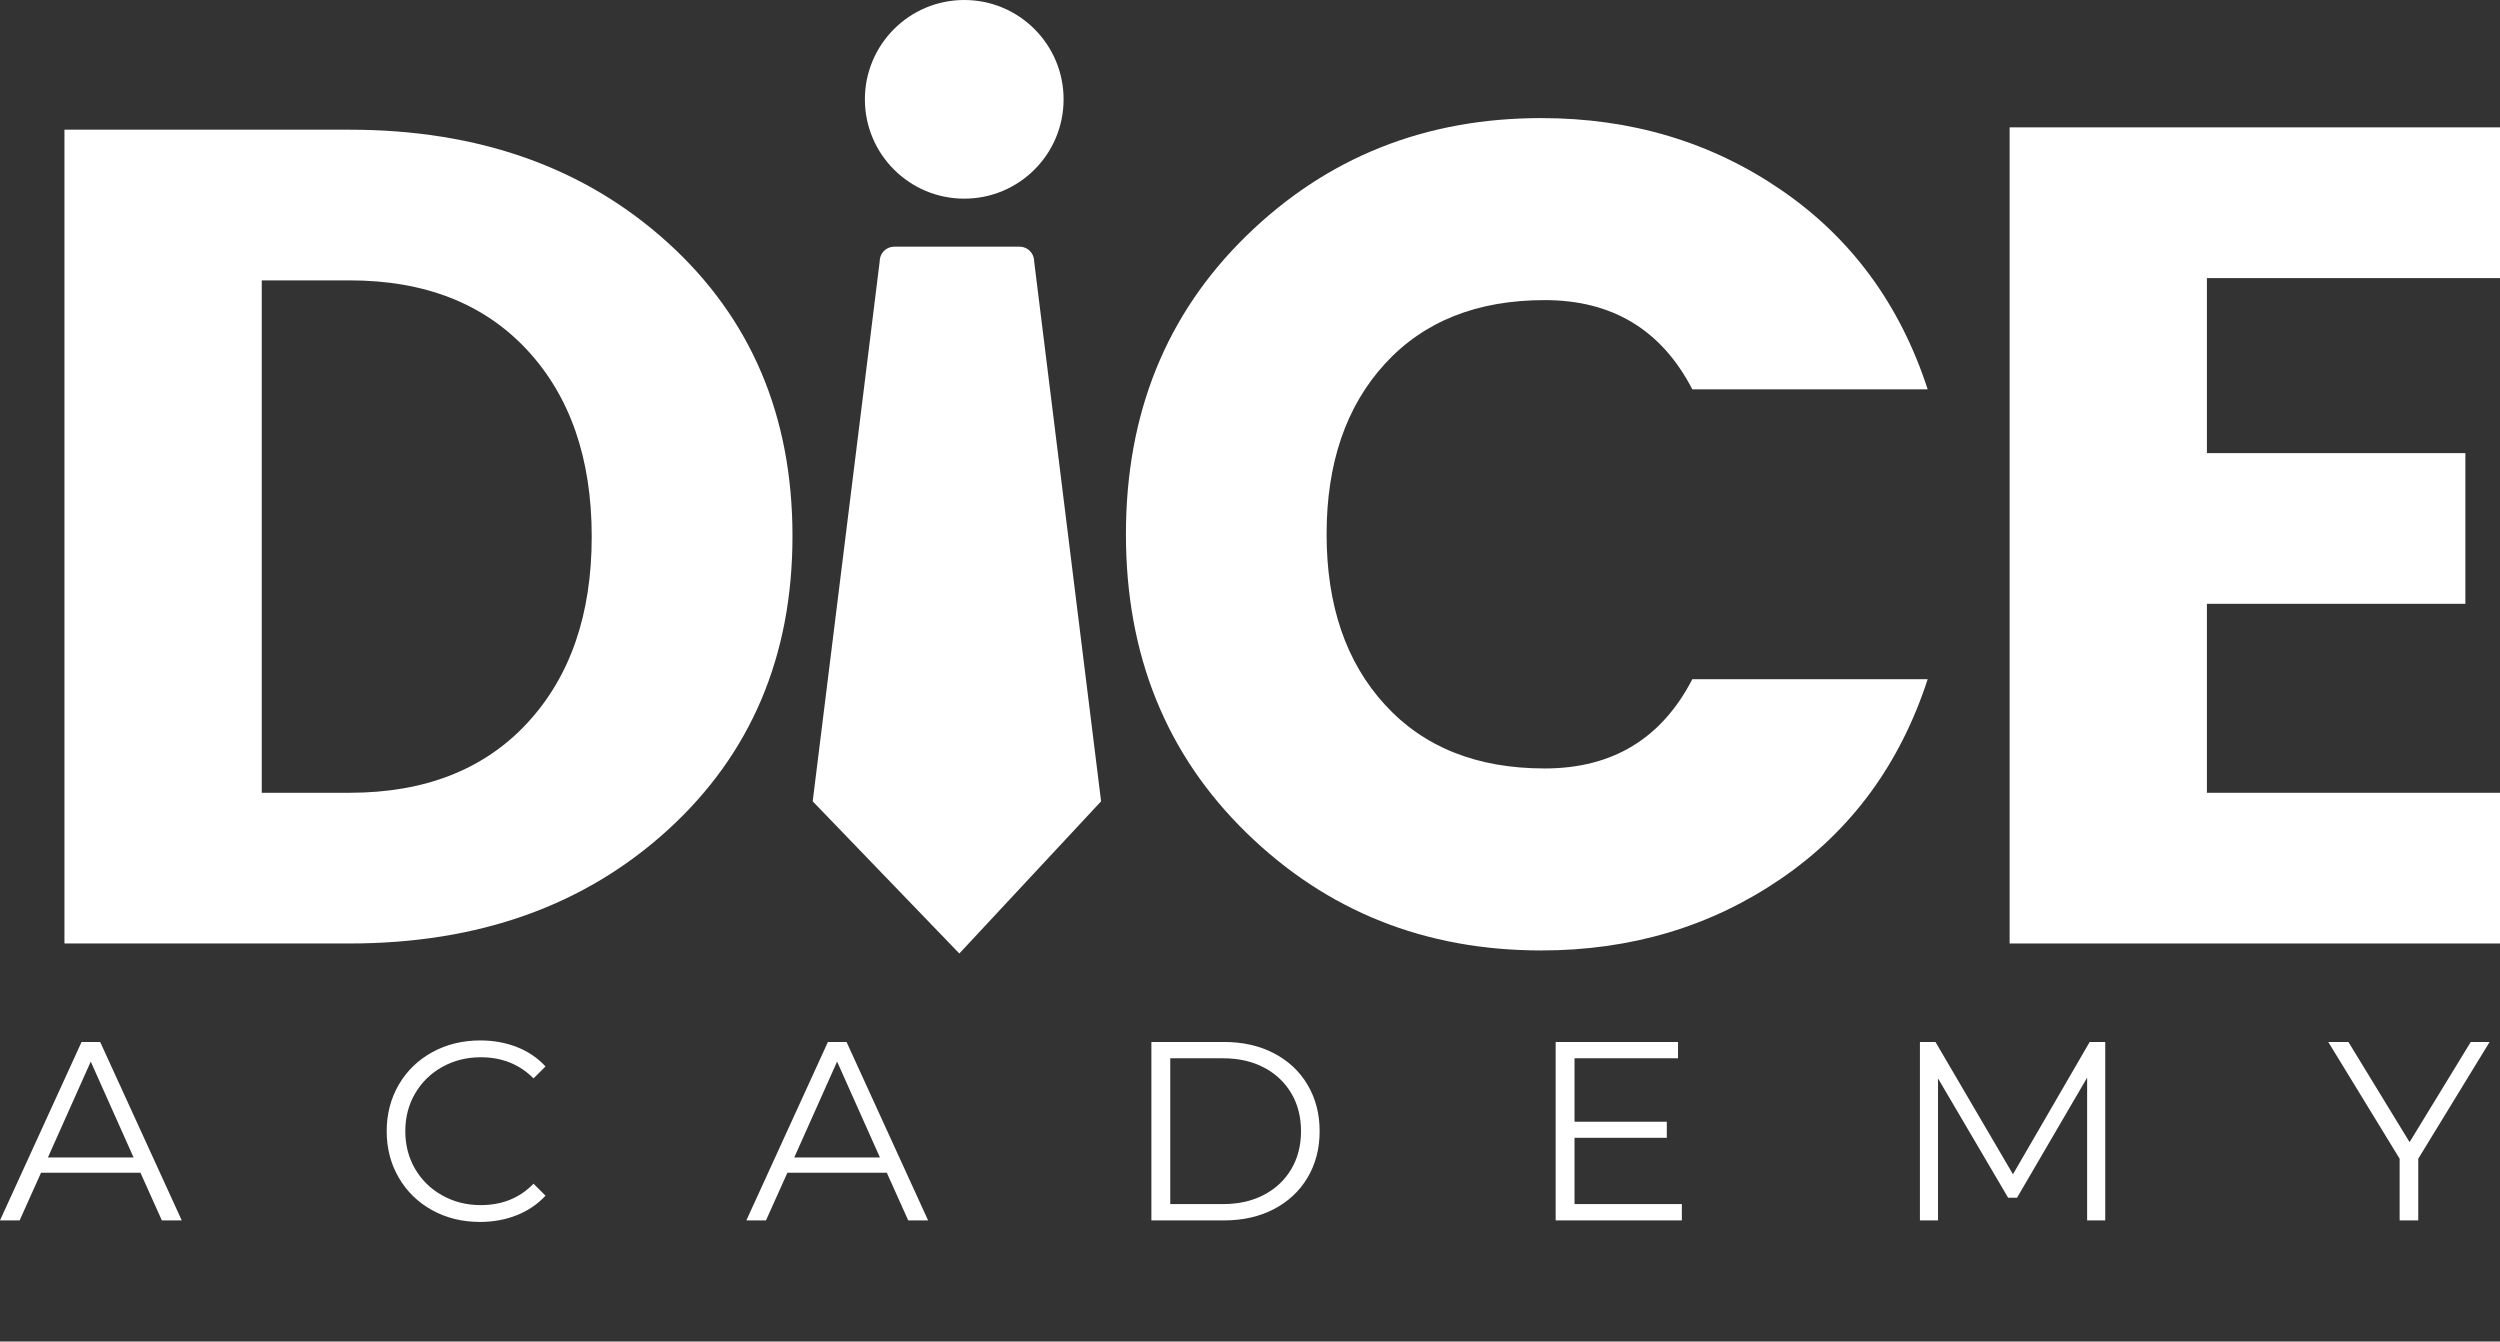 <?xml version="1.0" encoding="utf-8"?>
<!-- Generator: Adobe Illustrator 16.0.0, SVG Export Plug-In . SVG Version: 6.00 Build 0)  -->
<!DOCTYPE svg PUBLIC "-//W3C//DTD SVG 1.1//EN" "http://www.w3.org/Graphics/SVG/1.1/DTD/svg11.dtd">
<svg version="1.1" id="Layer_1" xmlns="http://www.w3.org/2000/svg" xmlns:xlink="http://www.w3.org/1999/xlink" x="0px" y="0px"
	 width="1451.538px" height="778.933px" fill="#ffffff" viewBox="0 0 1451.538 778.933" enable-background="new 0 0 1451.538 778.933"
	 xml:space="preserve">
<rect x="0" y="0" width="1451.538" height="778.933" fill="#333333" stroke="none"/>
<g>
	<g>
		<path d="M151.977,460.3L151.977,460.3h50.92c43.744,0,78.128-13.449,103.144-40.382c25.004-26.914,37.525-63.031,37.525-108.368
			s-12.521-81.441-37.525-108.373c-25.016-26.905-59.4-40.391-103.144-40.391h-50.92V460.3z M202.896,75.304
			c75.024,0,136.643,21.881,184.876,65.623c48.228,43.76,72.355,100.524,72.355,170.299c0,69.786-24.127,126.646-72.355,170.619
			c-48.233,43.984-109.852,65.954-184.876,65.954H37.422V75.304H202.896z"/>
		<path d="M723.685,483.531c-46.666-45.543-69.955-103.324-69.955-173.338c0-69.97,23.289-127.751,69.955-173.305
			c46.692-45.56,103.751-68.323,171.169-68.323c52.227,0,98.696,13.892,139.325,41.737c40.635,27.831,69.002,66.424,85.07,115.764
			h-136.65c-17.881-34.54-46.453-51.818-85.725-51.818c-39.292,0-70.229,12.356-92.776,36.993
			c-22.584,24.684-33.853,57.675-33.853,98.952c0,41.29,11.269,74.297,33.853,98.954c22.547,24.701,53.484,37.029,92.776,37.029
			c39.271,0,67.844-17.245,85.725-51.827h136.65c-16.068,49.356-44.436,87.941-85.07,115.771
			c-40.629,27.823-87.098,41.723-139.325,41.723C827.436,551.843,770.377,529.064,723.685,483.531"/>
		<polygon points="1451.538,73.947 1451.538,161.469 1281.364,161.469 1281.364,263.093 1431.429,263.093 1431.429,350.584 
			1281.364,350.584 1281.364,460.3 1451.538,460.3 1451.538,547.799 1166.819,547.799 1166.819,73.947 		"/>
		<path d="M600.429,151.651c0-4.686-3.808-8.434-8.452-8.434h-72.743c-4.668,0-8.454,3.748-8.454,8.434l-38.917,313.609
			l85.141,88.355l82.302-88.355L600.429,151.651z"/>
		<path d="M559.864,0c-31.868,0-57.696,25.815-57.696,57.681c0,31.849,25.828,57.662,57.696,57.662
			c31.844,0,57.672-25.813,57.672-57.662C617.536,25.815,591.708,0,559.864,0"/>
	</g>
</g>
<g>
	<path d="M81.548,680.906h-57.72l-12.432,27.676H0l47.36-103.6h10.804l47.36,103.6H93.98L81.548,680.906z M77.552,672.026
		l-24.864-55.648l-24.864,55.648H77.552z"/>
	<path d="M250.934,702.662c-8.239-4.537-14.703-10.827-19.388-18.87c-4.688-8.04-7.03-17.043-7.03-27.01
		c0-9.965,2.343-18.968,7.03-27.01c4.685-8.041,11.174-14.331,19.462-18.87c8.288-4.537,17.561-6.809,27.824-6.809
		c7.696,0,14.8,1.284,21.312,3.849c6.512,2.566,12.036,6.315,16.576,11.248l-6.956,6.956c-8.091-8.189-18.303-12.284-30.636-12.284
		c-8.191,0-15.64,1.875-22.348,5.624c-6.711,3.751-11.965,8.88-15.762,15.392c-3.8,6.512-5.698,13.815-5.698,21.904
		c0,8.091,1.898,15.392,5.698,21.903c3.797,6.513,9.051,11.644,15.762,15.393c6.708,3.751,14.157,5.624,22.348,5.624
		c12.432,0,22.644-4.145,30.636-12.432l6.956,6.955c-4.54,4.936-10.089,8.709-16.65,11.322c-6.563,2.615-13.69,3.922-21.386,3.922
		C268.421,709.47,259.171,707.201,250.934,702.662z"/>
	<path d="M514.893,680.906h-57.72l-12.432,27.676h-11.396l47.36-103.6h10.804l47.36,103.6h-11.544L514.893,680.906z
		 M510.897,672.026l-24.864-55.648l-24.864,55.648H510.897z"/>
	<path d="M668.516,604.982h42.18c10.952,0,20.621,2.196,29.008,6.586c8.385,4.391,14.897,10.508,19.536,18.352
		c4.636,7.844,6.956,16.798,6.956,26.862c0,10.063-2.319,19.018-6.956,26.861c-4.639,7.845-11.151,13.963-19.536,18.353
		c-8.388,4.392-18.056,6.586-29.008,6.586h-42.18V604.982z M710.104,699.11c9.077,0,17.02-1.8,23.828-5.402
		c6.808-3.601,12.085-8.584,15.836-14.948c3.749-6.363,5.624-13.689,5.624-21.978s-1.875-15.614-5.624-21.979
		c-3.751-6.363-9.028-11.345-15.836-14.947c-6.808-3.601-14.751-5.402-23.828-5.402h-30.636v84.656H710.104z"/>
	<path d="M976.503,699.11v9.472h-73.26v-103.6h71.039v9.472h-60.088v36.852h53.576v9.324h-53.576v38.48H976.503z"/>
	<path d="M1222.329,604.982v103.6h-10.508v-82.88l-40.7,69.708h-5.18l-40.7-69.264v82.436h-10.508v-103.6h9.028l44.991,76.812
		l44.549-76.812H1222.329z"/>
	<path d="M1404.07,672.766v35.816h-10.804v-35.816l-41.439-67.783h11.691l35.521,58.164l35.52-58.164h10.952L1404.07,672.766z"/>
</g>
</svg>

